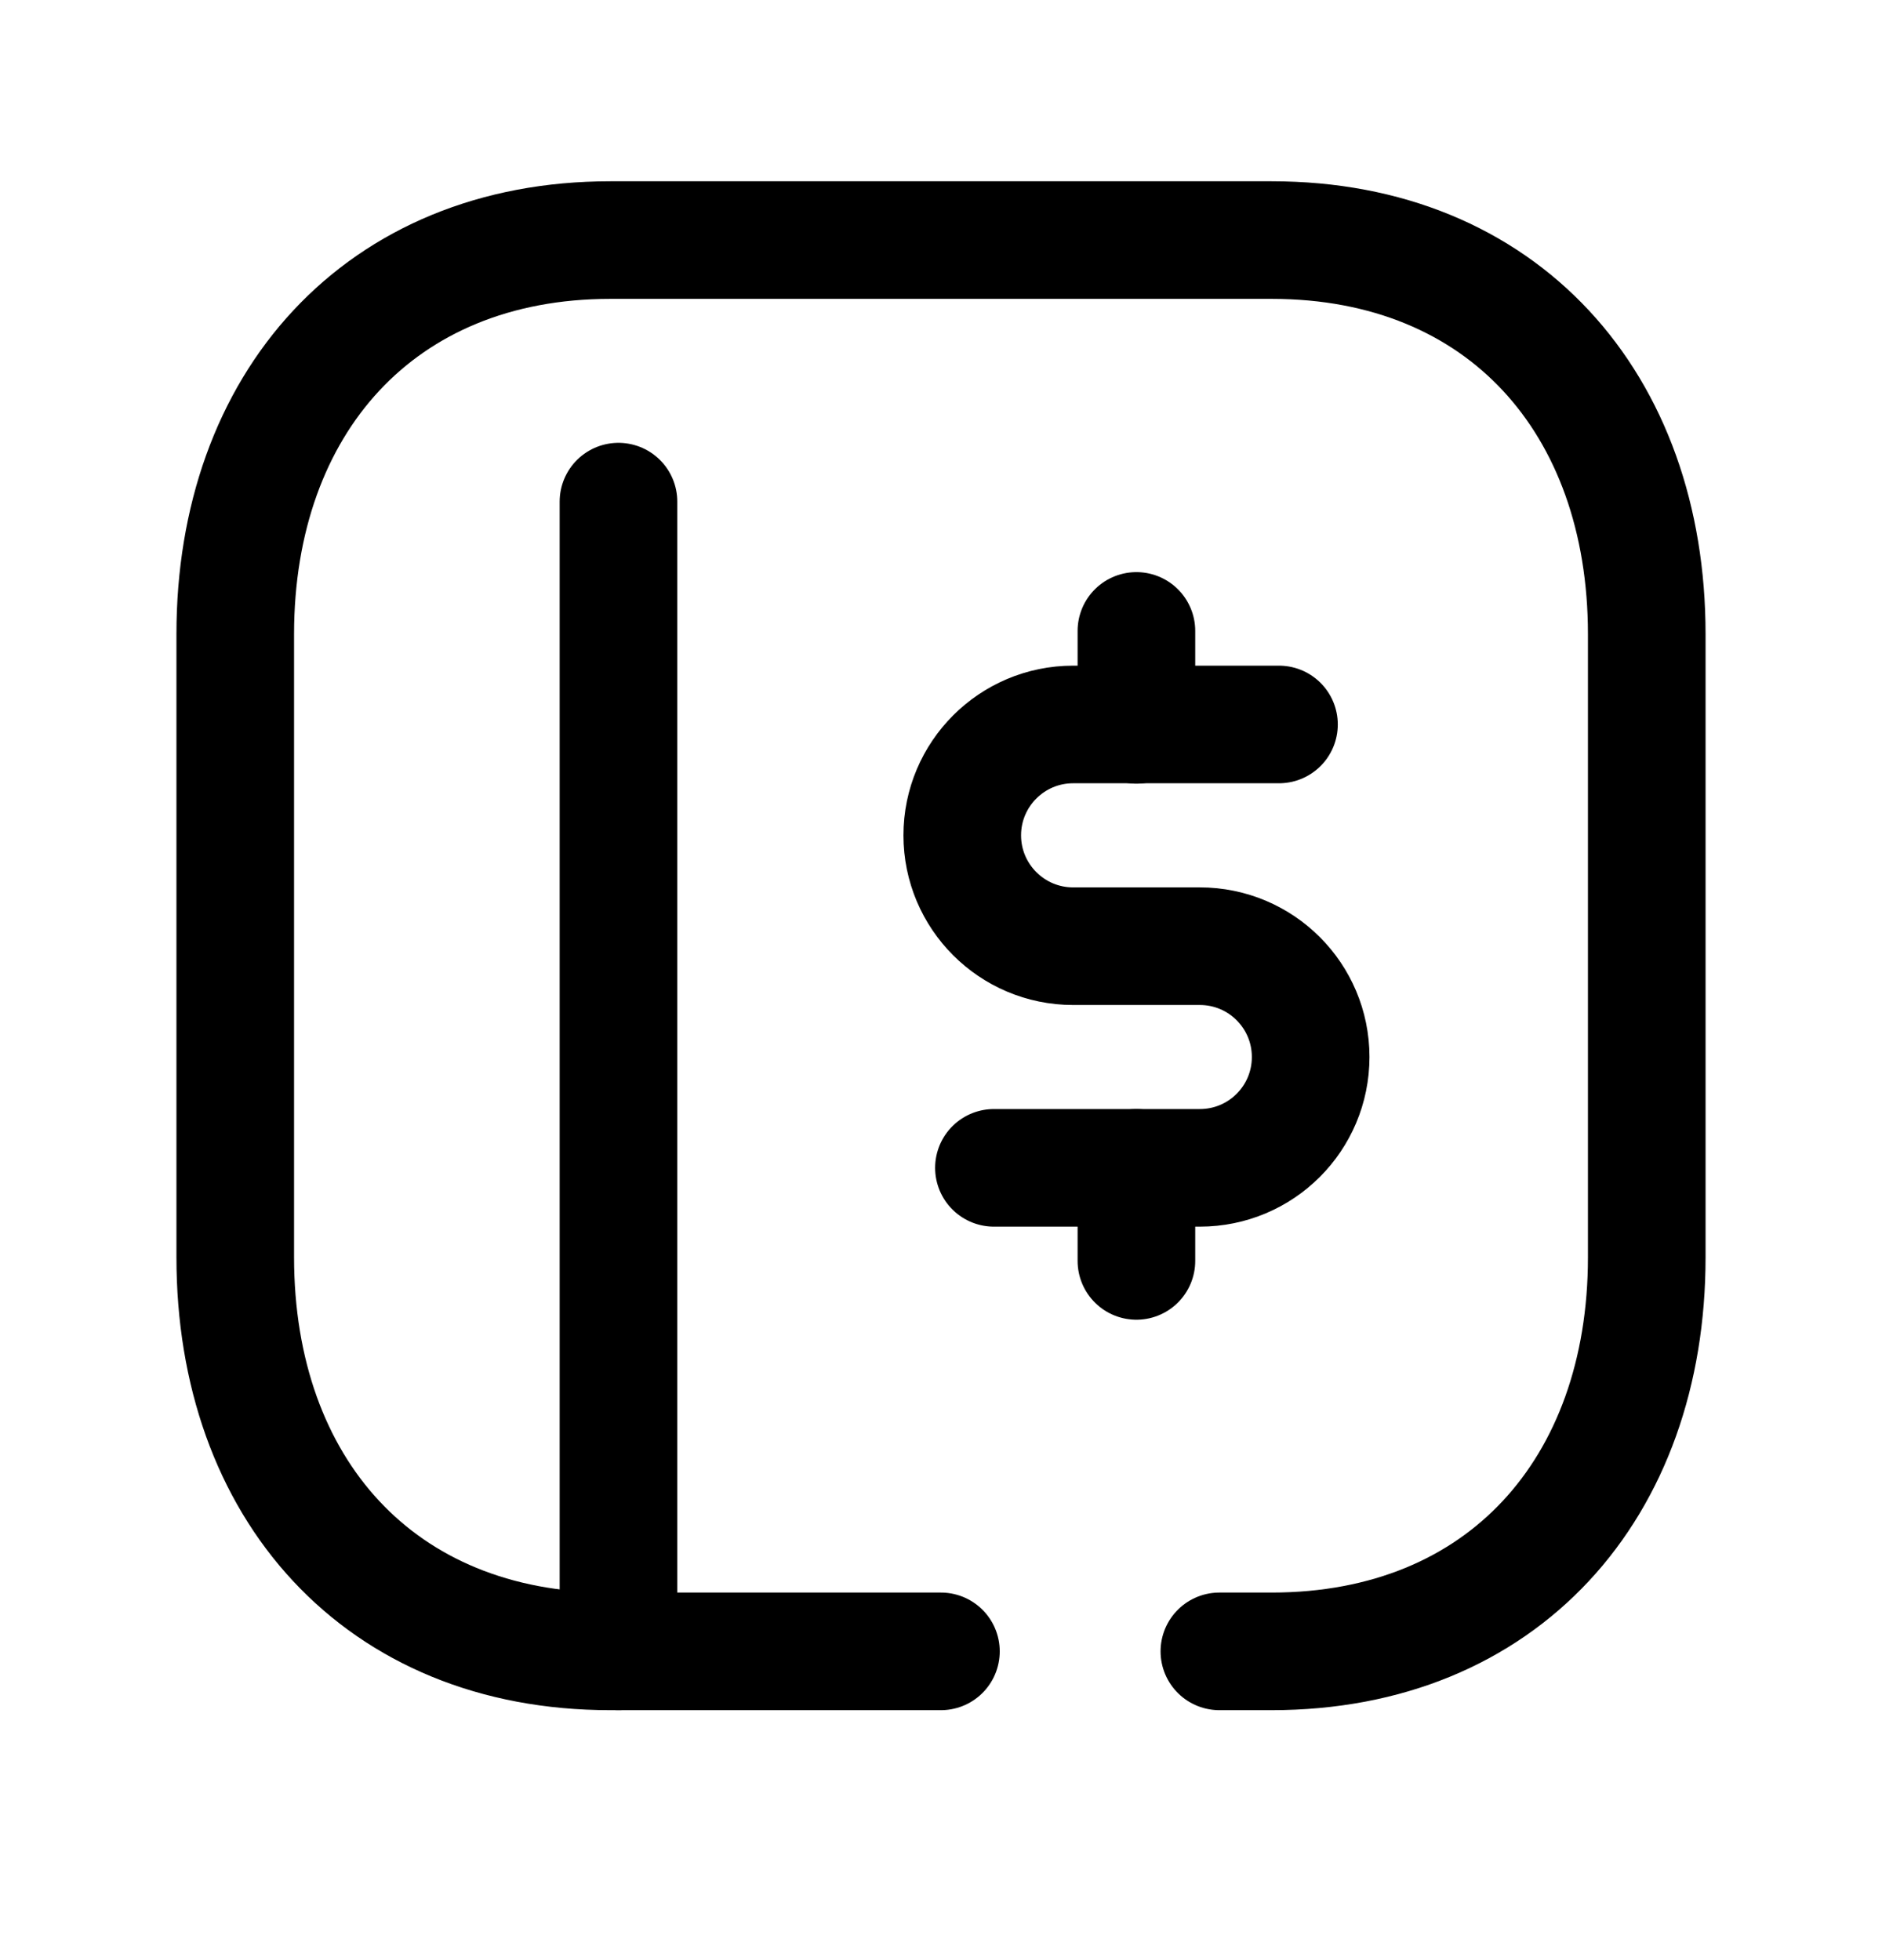 <svg width="24" height="25" viewBox="0 0 24 25" fill="none" xmlns="http://www.w3.org/2000/svg">
<path d="M16.31 9.24H13.685C12.904 9.24 12.271 9.874 12.271 10.654C12.271 11.434 12.904 12.068 13.685 12.068H15.3C16.082 12.068 16.714 12.701 16.714 13.481C16.714 14.263 16.082 14.895 15.3 14.895H12.675" stroke="black" stroke-width="1.5" stroke-linecap="round" stroke-linejoin="round"/>
<path d="M14.492 14.895V16.082M14.492 8.047V9.245" stroke="black" stroke-width="1.5" stroke-linecap="round" stroke-linejoin="round"/>
<path d="M7.887 6.398V21.063" stroke="black" stroke-width="1.5" stroke-linecap="round" stroke-linejoin="round"/>
<path d="M11.999 21.062H7.782C4.834 21.062 3 18.981 3 16.036V8.089C3 5.144 4.843 3.062 7.782 3.062H16.217C19.165 3.062 21 5.144 21 8.089V16.036C21 18.981 19.165 21.062 16.216 21.062H15.55" stroke="black" stroke-width="1.5" stroke-linecap="round" stroke-linejoin="round"/>
</svg>